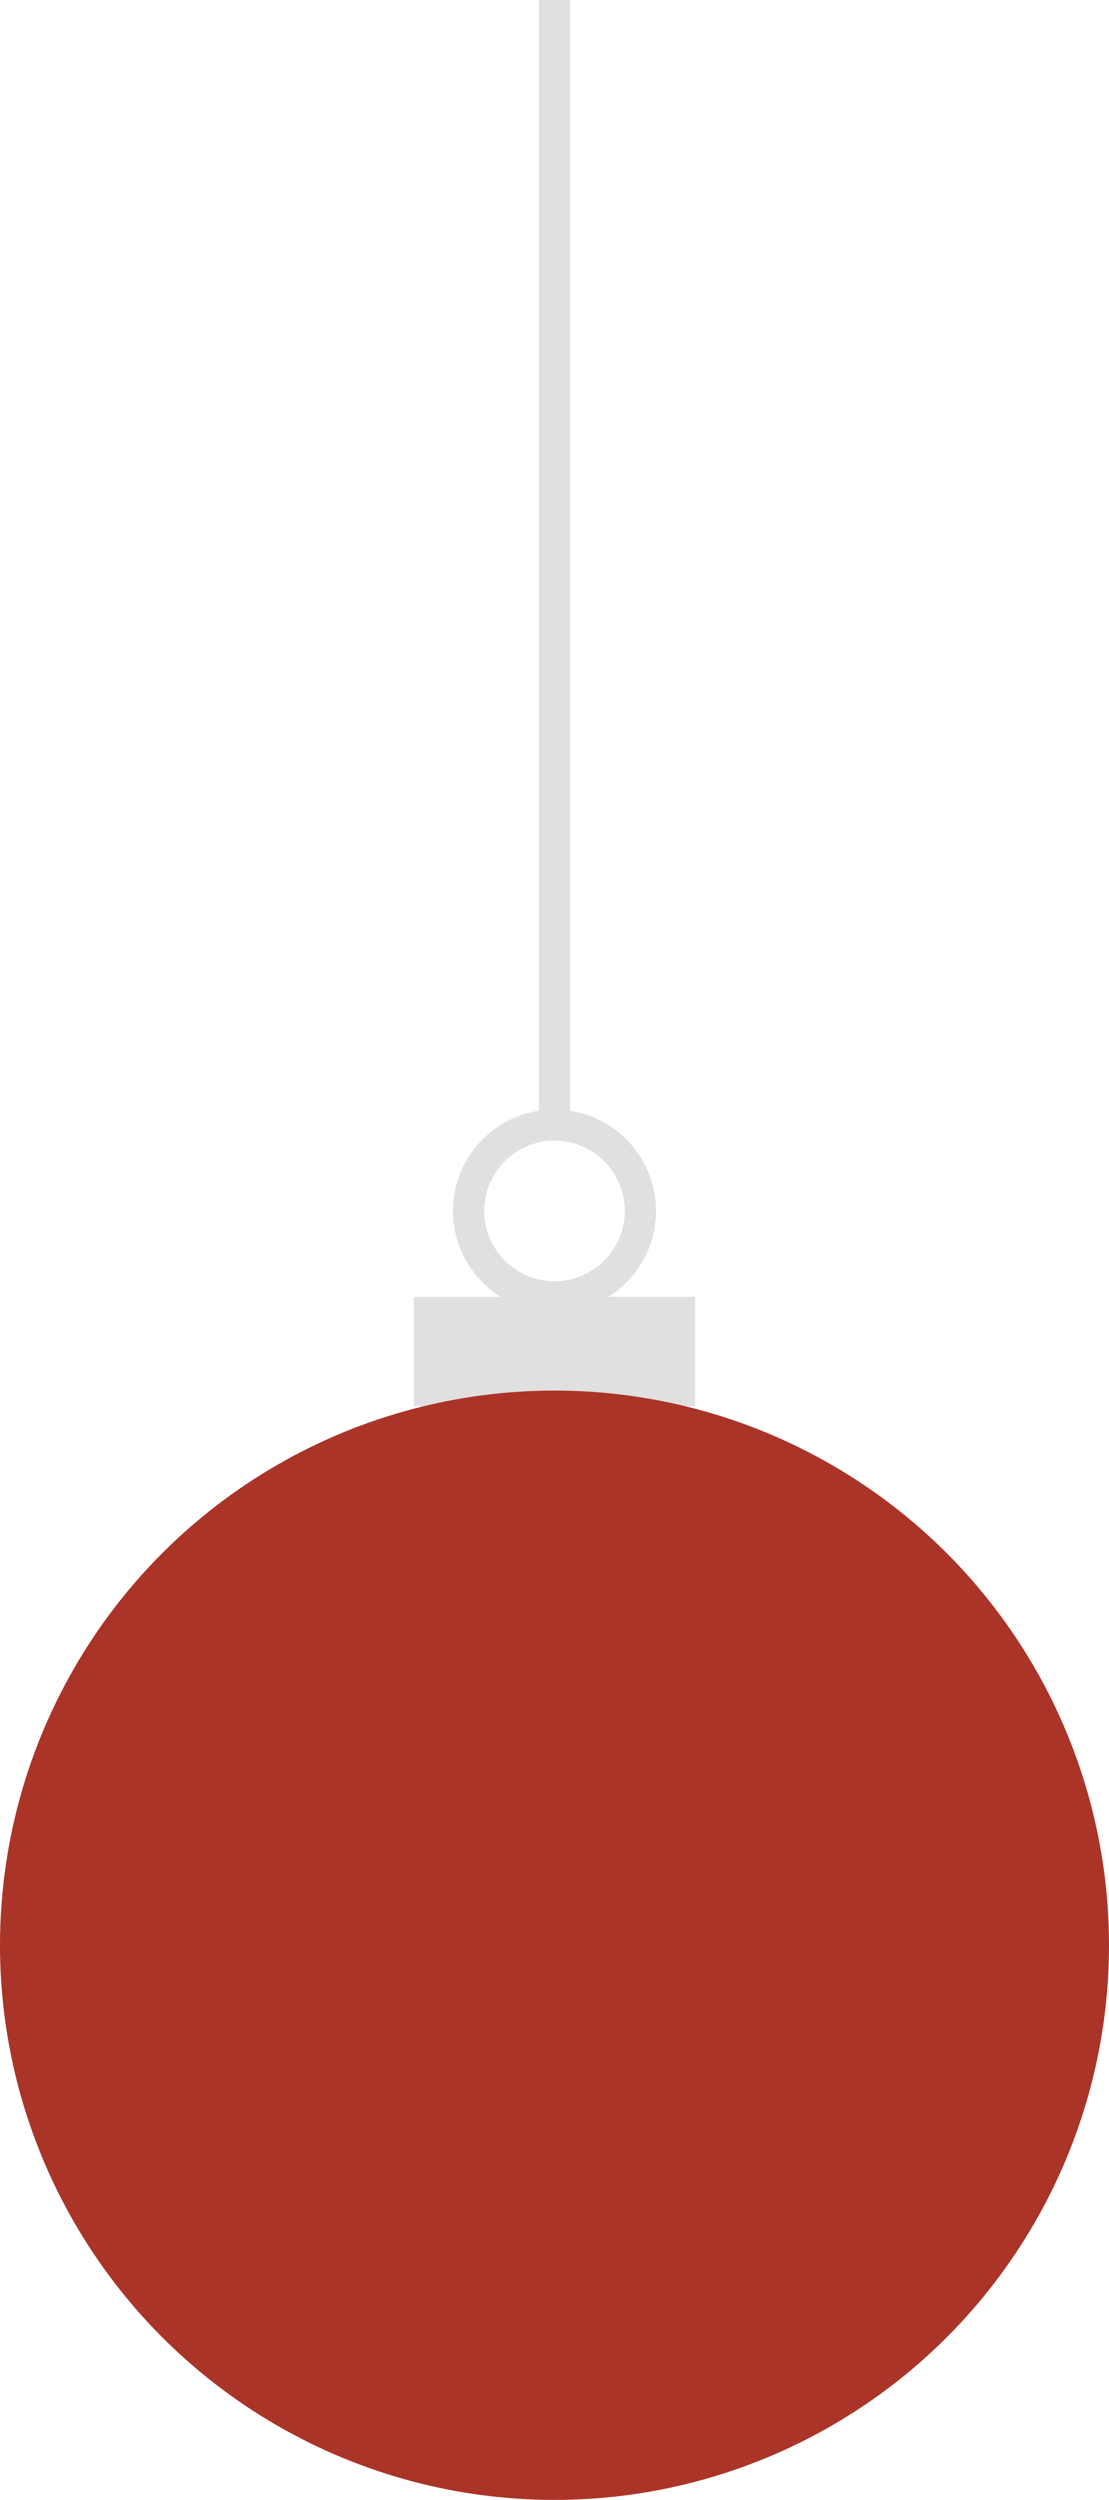 <?xml version="1.0" encoding="UTF-8"?>
<svg id="Layer_2" xmlns="http://www.w3.org/2000/svg" viewBox="0 0 71 160">
  <defs>
    <style>
      .cls-1 {
        fill: #ab3428;
      }

      .cls-2 {
        fill: #e0e0e0;
      }
    </style>
  </defs>
  <g id="Layer_1-2" data-name="Layer_1">
    <g>
      <path class="cls-2" d="M38.95,83c1.83-1.15,3.05-3.18,3.05-5.5,0-3.24-2.39-5.93-5.5-6.41V0h-2v71.09c-3.11.48-5.5,3.17-5.5,6.41,0,2.32,1.22,4.35,3.05,5.5h-5.55v7h18v-7h-5.55ZM35.5,73c2.48,0,4.5,2.02,4.5,4.5s-2.02,4.5-4.5,4.5-4.5-2.02-4.5-4.5,2.02-4.5,4.5-4.5Z"/>
      <circle class="cls-1" cx="35.5" cy="124.5" r="35.5"/>
    </g>
  </g>
</svg>